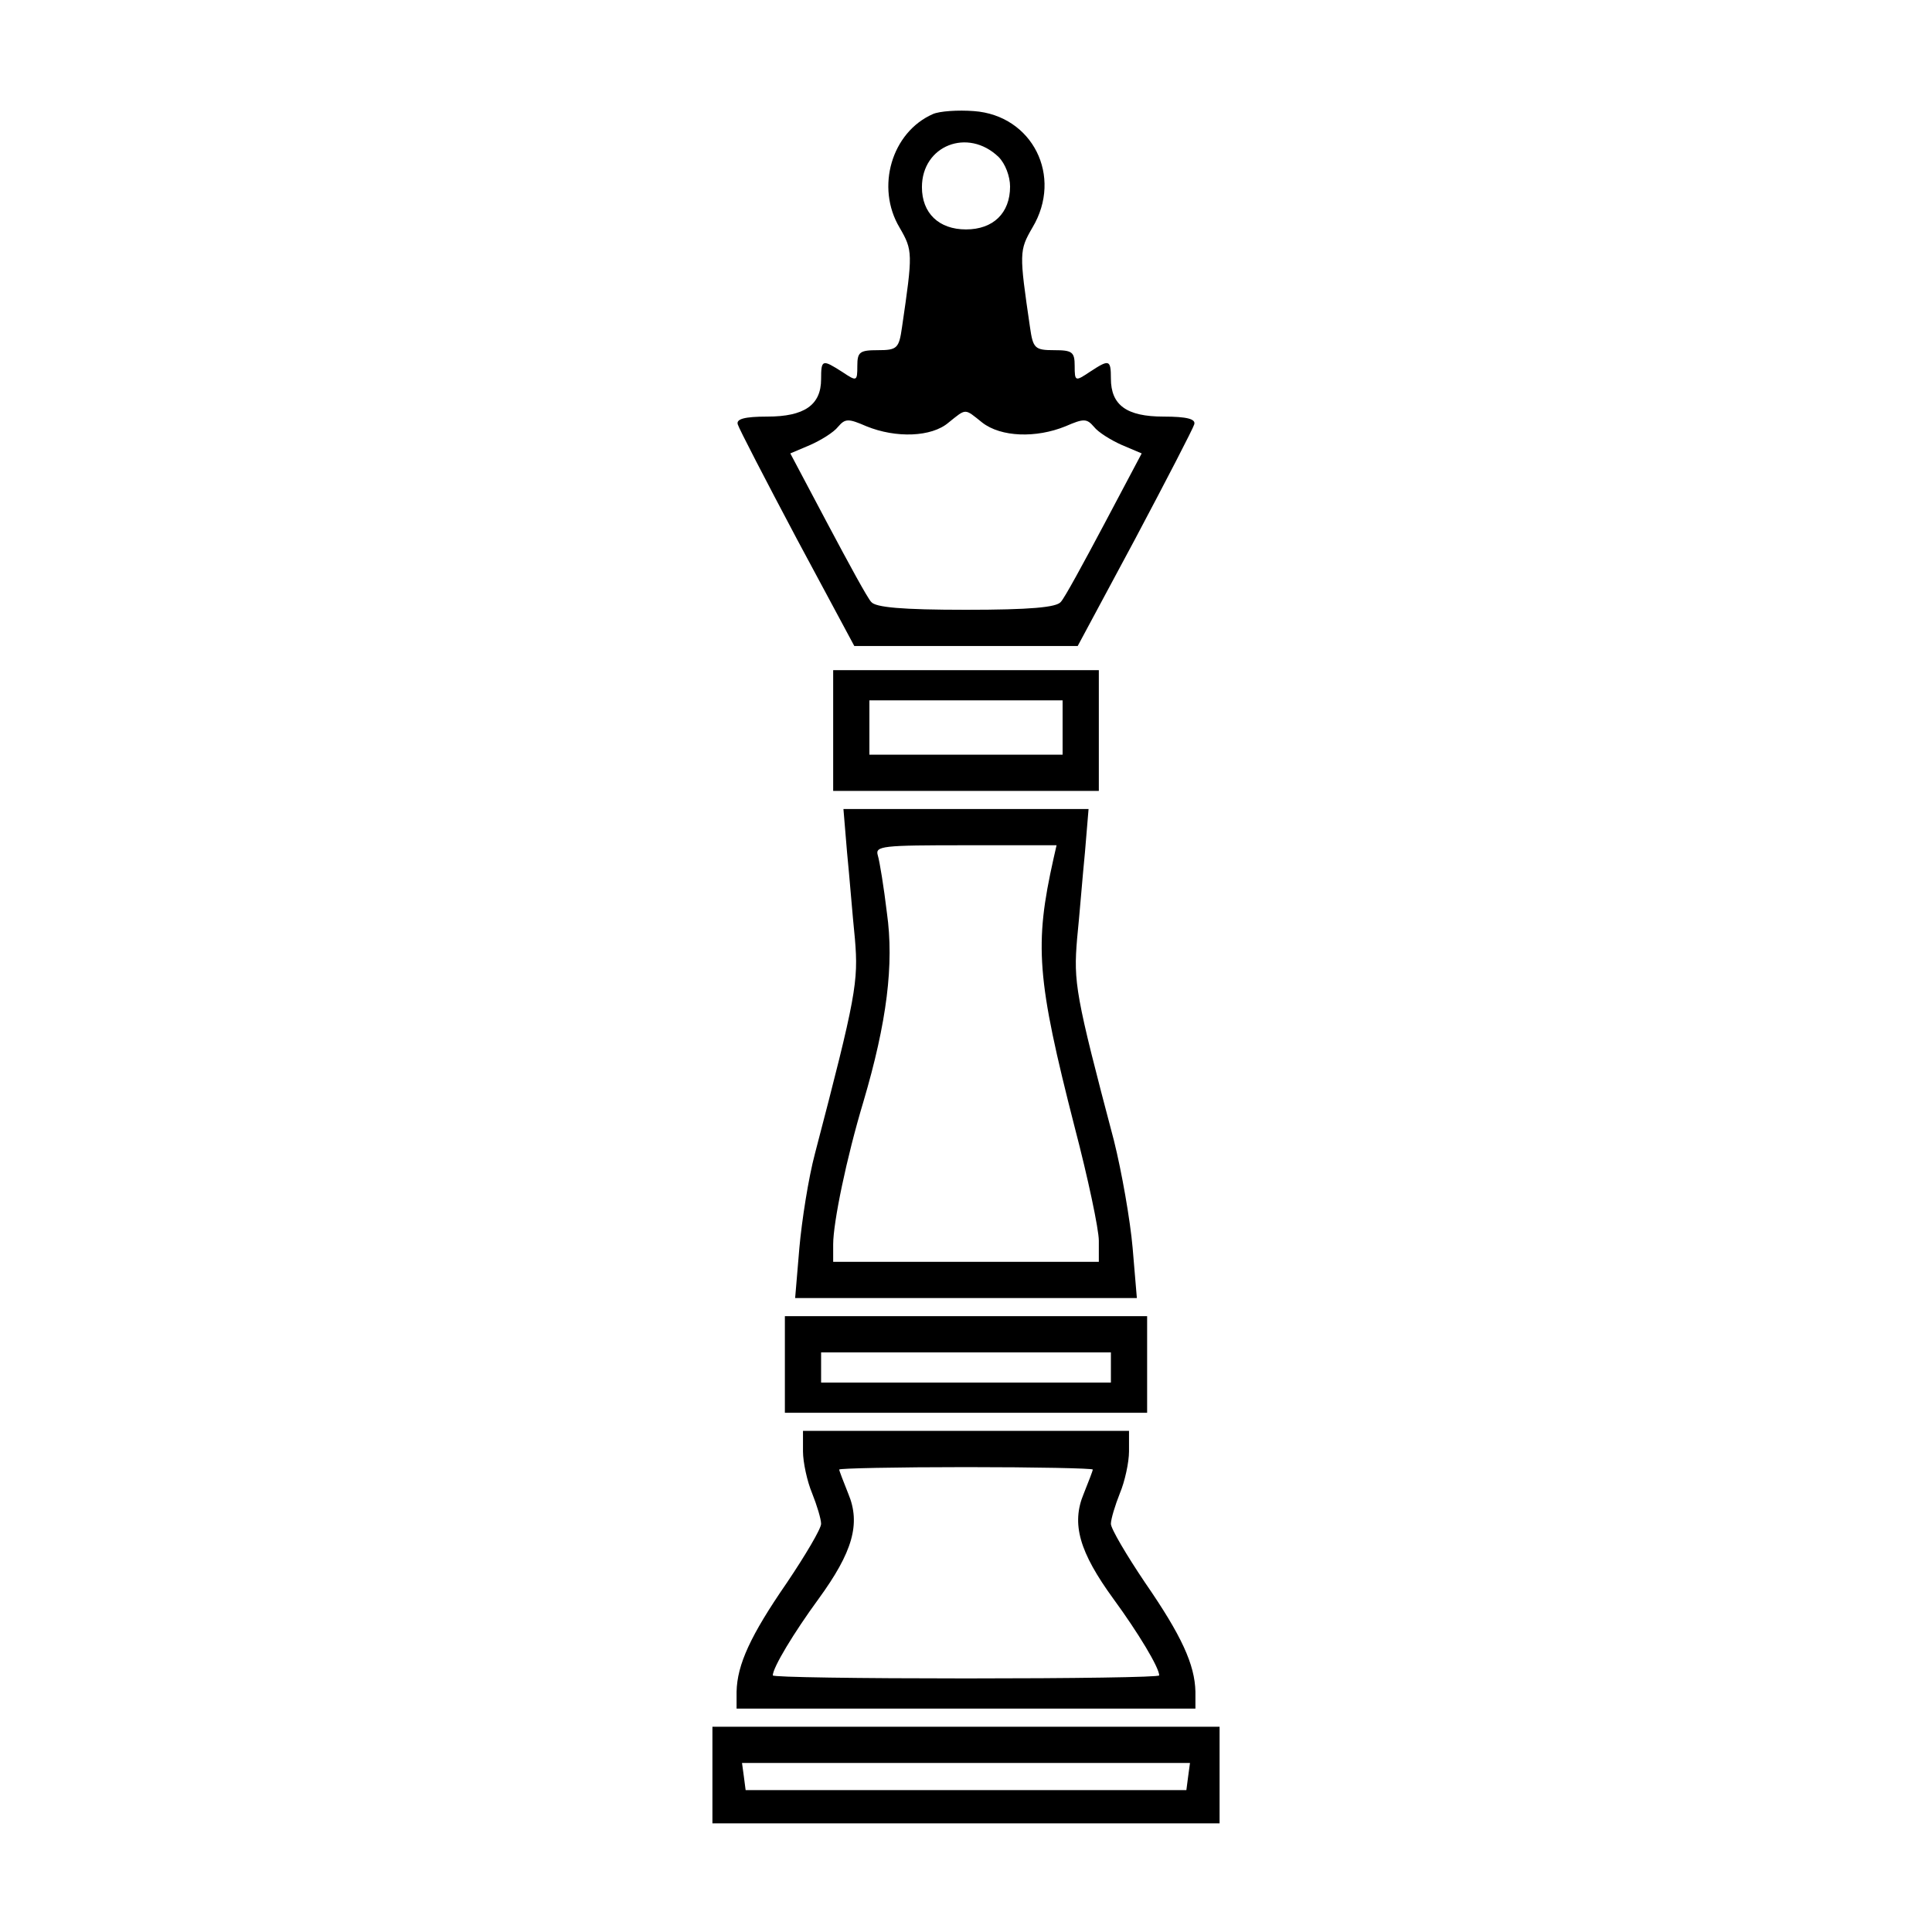 <?xml version="1.0" standalone="no"?>
<!DOCTYPE svg PUBLIC "-//W3C//DTD SVG 20010904//EN"
 "http://www.w3.org/TR/2001/REC-SVG-20010904/DTD/svg10.dtd">
<svg version="1.0" xmlns="http://www.w3.org/2000/svg"
 width="320pt" height="320pt" viewBox="0 0 320 320"
 preserveAspectRatio="xMidYMid meet">
<g transform="translate(0,320) scale(0.1,-0.1)"
fill="#000000" stroke="none">
<path d="M1545 3011 c-68 -30 -95 -121 -55 -188 22 -38 22 -42 4 -165 -5 -35
-8 -38 -40 -38 -30 0 -34 -3 -34 -26 0 -26 -1 -26 -25 -10 -33 21 -35 21 -35
-12 0 -43 -28 -62 -89 -62 -38 0 -52 -4 -49 -13 2 -7 46 -92 98 -190 l95 -177
185 0 185 0 95 177 c52 98 96 183 98 190 3 9 -12 13 -51 13 -61 0 -87 19 -87
63 0 32 -3 32 -35 11 -24 -16 -25 -16 -25 10 0 23 -4 26 -34 26 -32 0 -35 3
-40 38 -18 123 -18 127 4 165 51 85 0 186 -97 193 -26 2 -57 0 -68 -5z m109
-71 c11 -11 19 -32 19 -49 0 -44 -28 -71 -73 -71 -45 0 -73 27 -73 70 0 69 76
99 127 50z m-27 -440 c31 -24 89 -26 138 -6 30 13 35 13 47 -1 7 -9 28 -22 46
-30 l33 -14 -62 -117 c-34 -64 -66 -123 -72 -129 -7 -9 -51 -13 -157 -13 -106
0 -150 4 -157 13 -6 6 -38 65 -72 129 l-62 117 33 14 c18 8 39 21 46 30 12 14
17 14 47 1 49 -20 108 -18 136 6 30 24 26 24 56 0z"/>
<path d="M1380 1990 l0 -100 220 0 220 0 0 100 0 100 -220 0 -220 0 0 -100z
m380 5 l0 -45 -160 0 -160 0 0 45 0 45 160 0 160 0 0 -45z"/>
<path d="M1403 1788 c4 -40 9 -104 13 -143 6 -71 2 -95 -66 -355 -11 -41 -22
-112 -26 -157 l-7 -83 283 0 283 0 -7 83 c-4 46 -18 126 -31 178 -64 242 -67
262 -61 334 4 39 9 103 13 143 l6 72 -203 0 -203 0 6 -72z m342 -10 c-32 -143
-28 -199 35 -445 22 -84 40 -169 40 -188 l0 -35 -220 0 -220 0 0 29 c0 36 22
143 50 236 39 132 51 228 39 313 -5 42 -12 85 -15 95 -5 16 7 17 146 17 l150
0 -5 -22z"/>
<path d="M1300 940 l0 -80 300 0 300 0 0 80 0 80 -300 0 -300 0 0 -80z m540
-5 l0 -25 -240 0 -240 0 0 25 0 25 240 0 240 0 0 -25z"/>
<path d="M1330 796 c0 -18 7 -50 15 -69 8 -20 15 -43 15 -51 0 -8 -26 -52 -57
-98 -60 -87 -82 -135 -83 -180 l0 -28 380 0 380 0 0 28 c-1 45 -23 93 -83 180
-31 46 -57 90 -57 98 0 8 7 31 15 51 8 19 15 51 15 69 l0 34 -270 0 -270 0 0
-34z m480 -30 c0 -2 -7 -20 -15 -40 -21 -50 -7 -97 49 -174 41 -56 76 -114 76
-127 0 -3 -144 -5 -320 -5 -176 0 -320 2 -320 5 0 13 35 71 76 127 56 77 70
124 49 174 -8 20 -15 38 -15 40 0 2 95 4 210 4 116 0 210 -2 210 -4z"/>
<path d="M1180 260 l0 -80 420 0 420 0 0 80 0 80 -420 0 -420 0 0 -80z m788
-2 l-3 -23 -365 0 -365 0 -3 23 -3 22 371 0 371 0 -3 -22z"/>
</g>
</svg>
